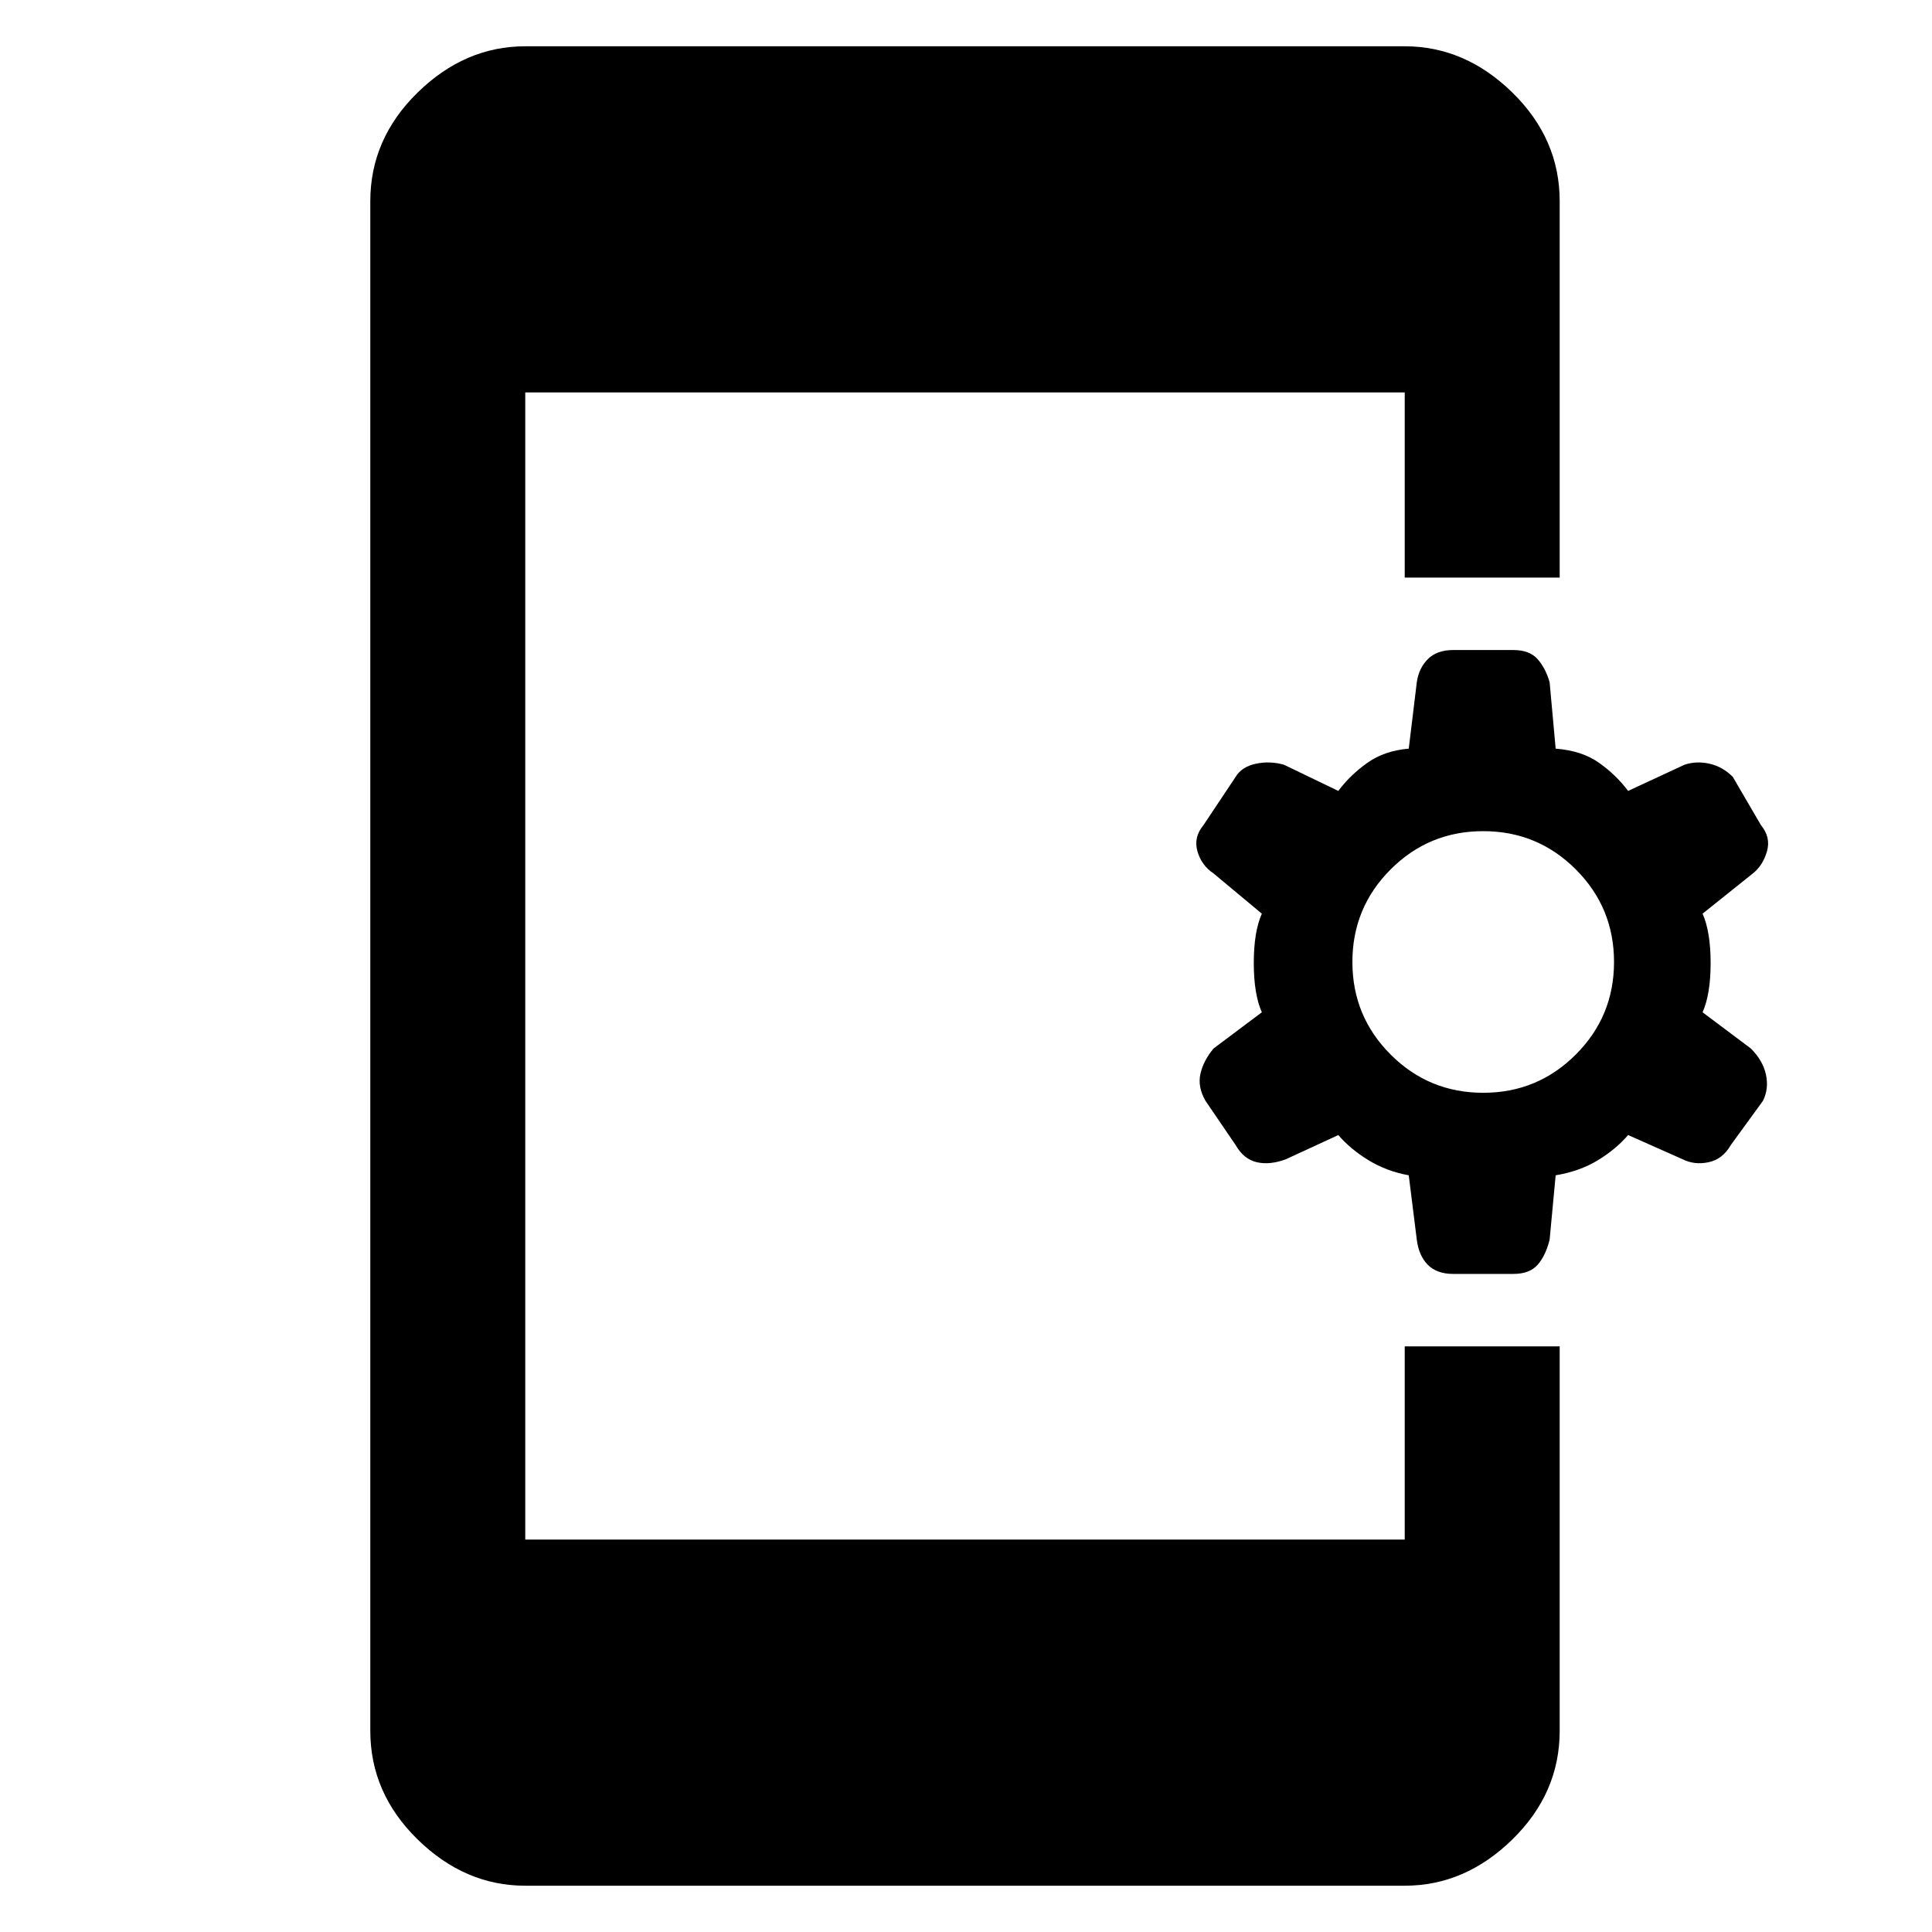 <svg xmlns="http://www.w3.org/2000/svg" height="48" width="48"><path d="M13.05 46.85Q11.55 46.85 10.375 45.7Q9.2 44.55 9.2 43V5Q9.2 3.45 10.375 2.3Q11.55 1.15 13.05 1.15H34.9Q36.4 1.15 37.575 2.3Q38.75 3.45 38.75 5V14.35H34.9V9.75H13.05V38.25H34.9V33.45H38.75V43Q38.75 44.55 37.575 45.7Q36.4 46.85 34.9 46.85ZM36.1 31.65Q35.7 31.65 35.475 31.425Q35.25 31.2 35.2 30.8L35 29.2Q34.45 29.1 34 28.825Q33.55 28.55 33.25 28.2L31.95 28.8Q31.55 28.95 31.225 28.875Q30.9 28.8 30.7 28.45L29.95 27.35Q29.75 27 29.825 26.675Q29.9 26.35 30.15 26.05L31.35 25.15Q31.15 24.7 31.15 23.925Q31.15 23.15 31.35 22.7L30.15 21.7Q29.85 21.5 29.75 21.15Q29.65 20.8 29.9 20.5L30.7 19.3Q30.85 19.05 31.2 18.975Q31.55 18.9 31.9 19L33.25 19.65Q33.55 19.25 33.975 18.95Q34.4 18.65 35 18.6L35.2 16.95Q35.25 16.6 35.475 16.375Q35.7 16.15 36.1 16.15H37.6Q38 16.15 38.2 16.375Q38.4 16.6 38.5 16.95L38.65 18.6Q39.3 18.65 39.725 18.95Q40.15 19.25 40.45 19.65L41.85 19Q42.15 18.9 42.475 18.975Q42.8 19.05 43.05 19.3L43.75 20.5Q44 20.8 43.9 21.15Q43.8 21.5 43.55 21.7L42.3 22.7Q42.5 23.15 42.5 23.925Q42.5 24.7 42.3 25.15L43.5 26.05Q43.8 26.35 43.875 26.7Q43.95 27.05 43.8 27.35L43 28.45Q42.8 28.8 42.45 28.875Q42.1 28.95 41.8 28.8L40.45 28.2Q40.15 28.55 39.7 28.825Q39.25 29.1 38.65 29.2L38.5 30.8Q38.4 31.2 38.2 31.425Q38 31.65 37.6 31.65ZM36.85 27.15Q38.2 27.15 39.15 26.2Q40.1 25.25 40.1 23.9Q40.1 22.55 39.15 21.6Q38.2 20.65 36.85 20.65Q35.5 20.65 34.55 21.6Q33.6 22.55 33.6 23.9Q33.6 25.25 34.55 26.2Q35.5 27.15 36.85 27.15Z"/></svg>